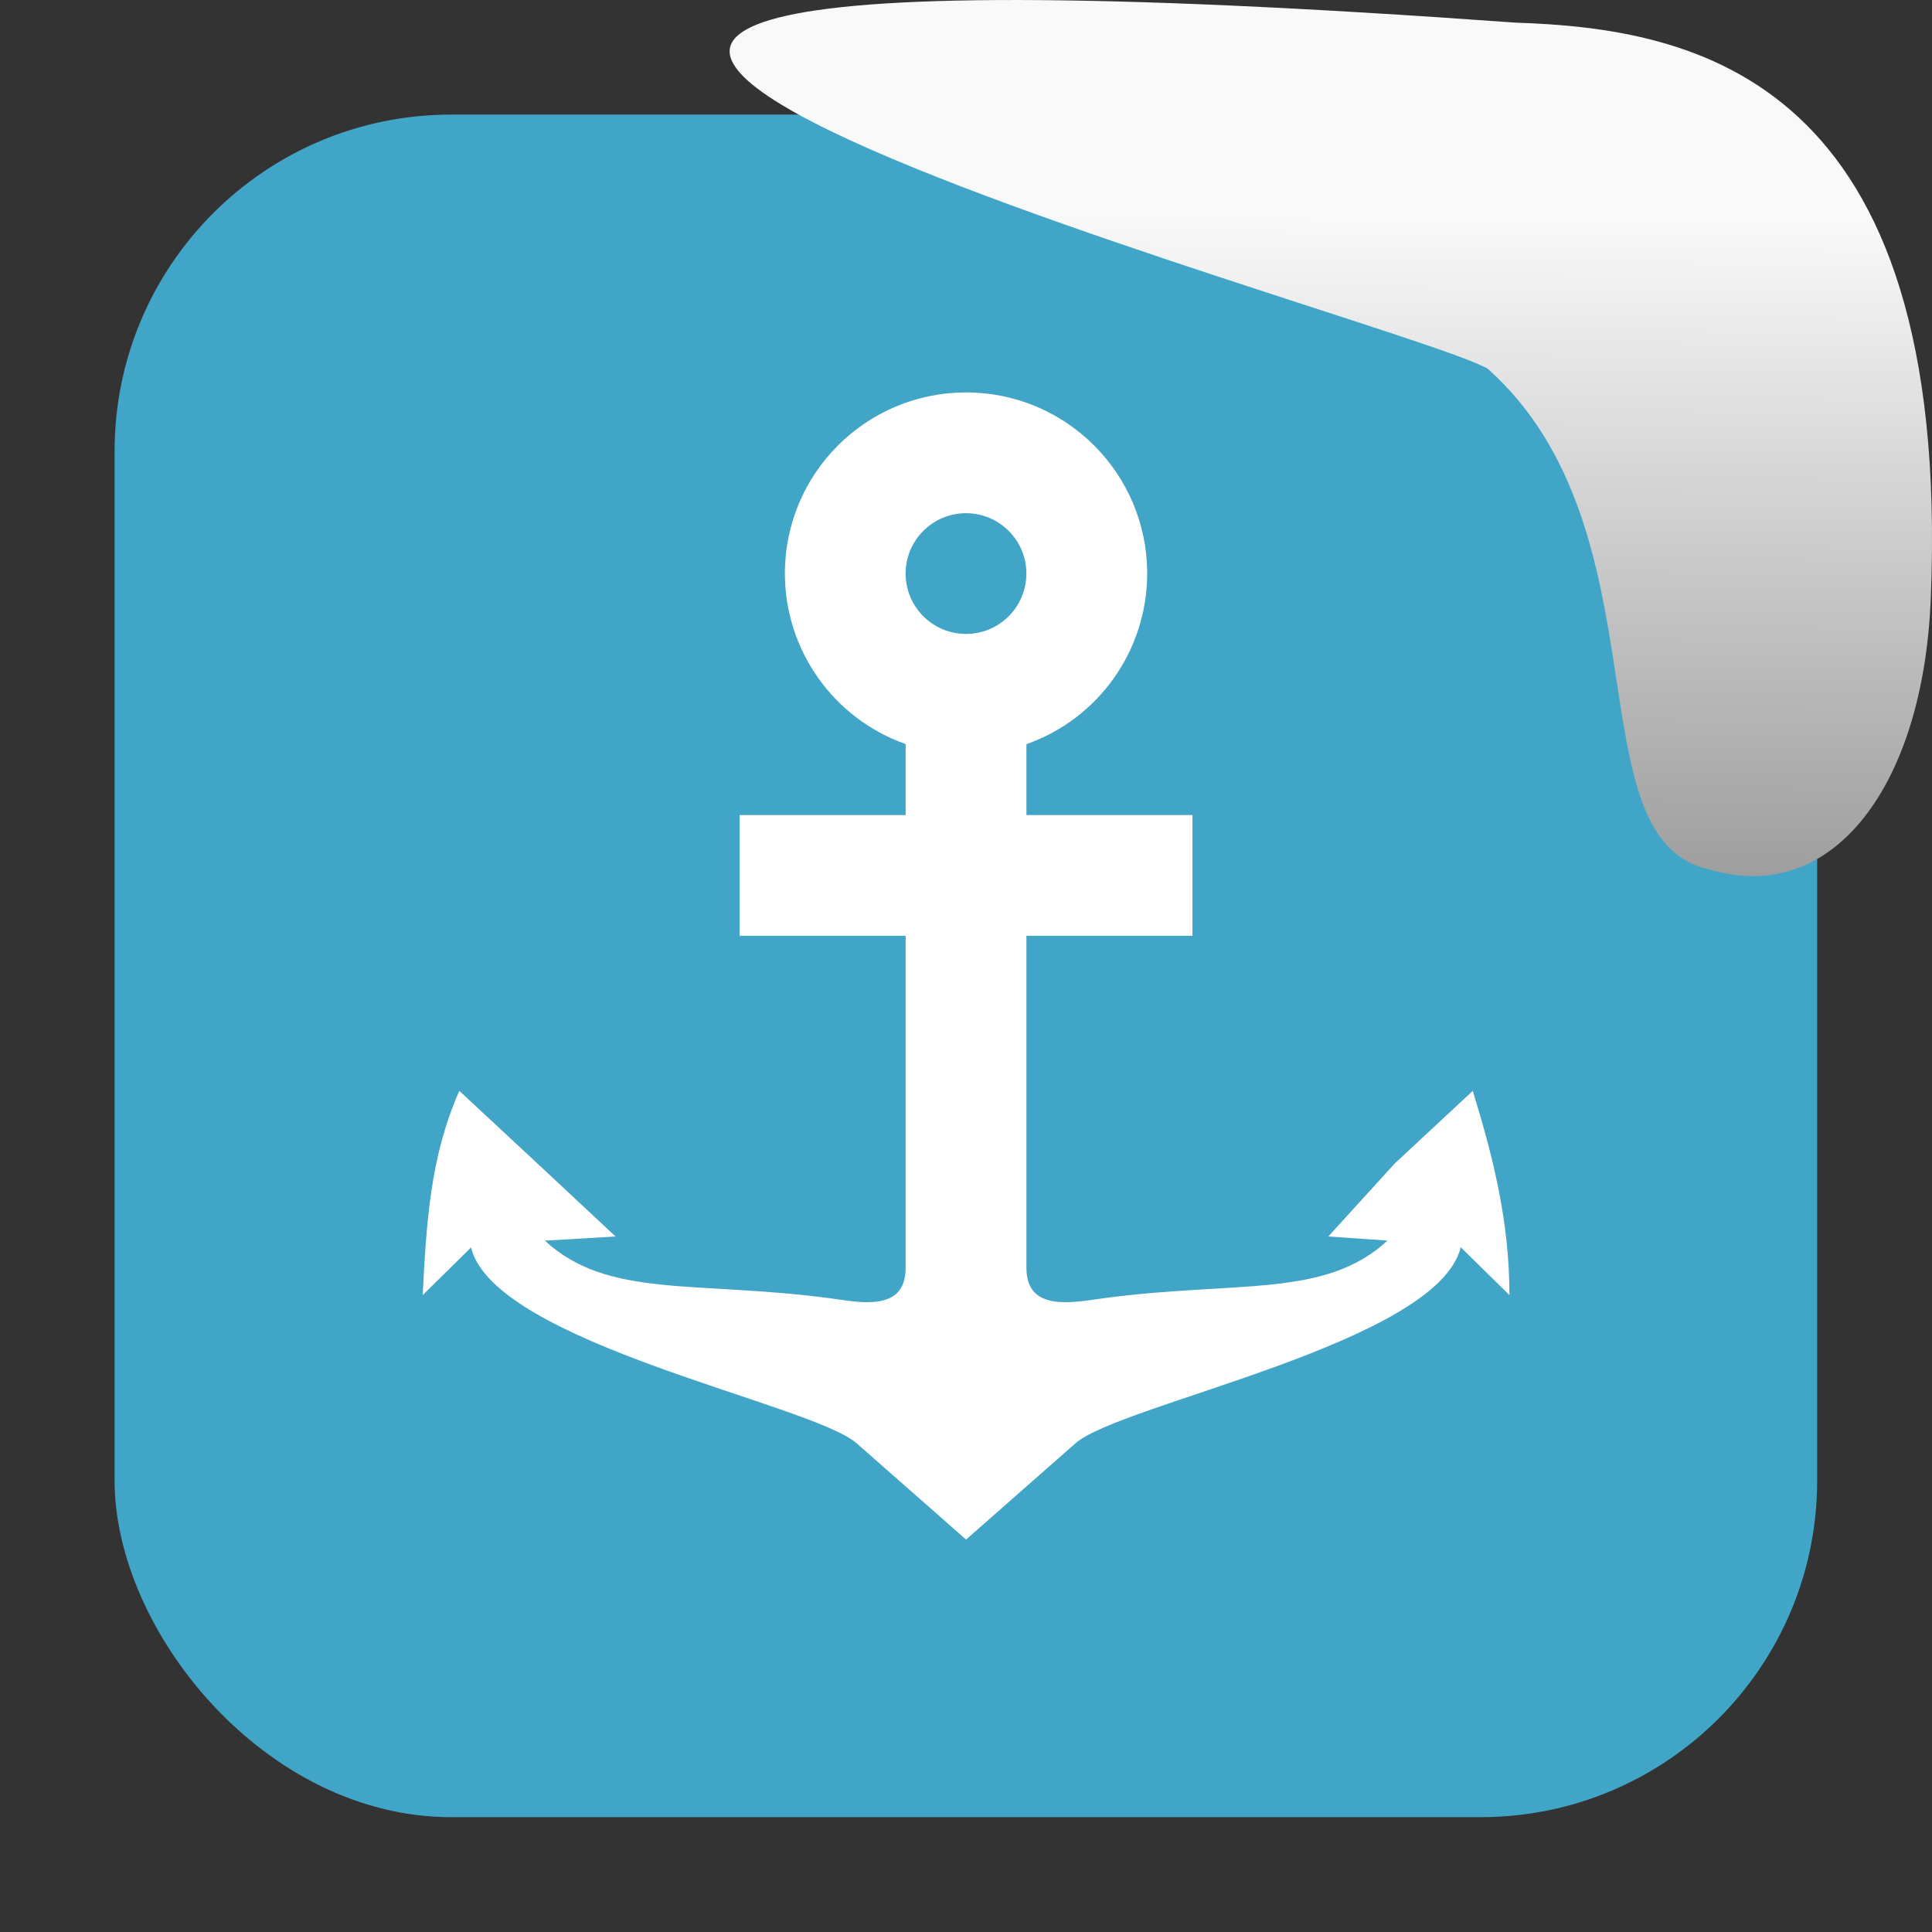 <svg xmlns="http://www.w3.org/2000/svg" viewBox="0 0 32 32"><rect x="0" y="0" width="32" height="32" fill="#333333" stroke="none"/><defs><linearGradient gradientTransform="matrix(2.542 0 0 2.585-153.47-277.37)" id="0" x1="67.894" y1="108.69" x2="67.854" y2="113.11" gradientUnits="userSpaceOnUse"><stop stop-color="#f9f9f9"/><stop offset="1" stop-color="#999"/></linearGradient></defs><rect width="28.2" height="28.2" x="1.898" y="1.898" fill="#41a5c7" fill-rule="evenodd" rx="5.575"/><path d="m16 6.5c-1.657 0-3 1.343-3 3 .002 1.27.803 2.401 2 2.824v1.176h-2.75v2h2.75v5.5c0 .75-.783.565-1.277.5-2.214-.29-3.665.007-4.698-.951l1.171-.069-1.293-1.207-1.295-1.205c-.488 1.105-.545 2.203-.607 3.383l.801-.789c.385 1.588 5.642 2.589 6.385 3.242l1.814 1.596 1.814-1.596c.744-.655 6-1.657 6.379-3.246l.807.793c0-1.201-.261-2.254-.607-3.383l-1.295 1.205-1.098 1.207.98.068c-1.032.956-2.476.661-4.681.952-.501.066-1.299.25-1.299-.5v-5.5h2.75v-2h-2.75v-1.174c1.198-.423 1.999-1.555 2-2.826 0-1.657-1.343-3-3-3zm0 2c.552 0 1 .448 1 1 0 .552-.448 1-1 1-.552 0-1-.448-1-1 0-.552.448-1 1-1" fill="#fff"/>

   xmlns:dc="http://purl.org/dc/elements/1.1/"
   xmlns:cc="http://creativecommons.org/ns#"
   xmlns:rdf="http://www.w3.org/1999/02/22-rdf-syntax-ns#"
   xmlns:svg="http://www.w3.org/2000/svg"
   xmlns="http://www.w3.org/2000/svg"
   xmlns:xlink="http://www.w3.org/1999/xlink"
   xmlns:sodipodi="http://sodipodi.sourceforge.net/DTD/sodipodi-0.dtd"
   xmlns:inkscape="http://www.inkscape.org/namespaces/inkscape"
   height="32"
   width="32"
   version="1"
   id="svg8"
   sodipodi:docname="snow-top-2.svg"
   inkscape:version="0.92.1 r"&gt;
  <path d="m24.646 6.111c2.995 2.684 1.381 7.817 3.674 8.291 2.031.613 3.541-1.385 3.66-4.503.35-8.627-3.911-9.427-6.879-9.524-28.342-2.047-1.762 4.92-.455 5.736" fill="url(#0)"/></svg>